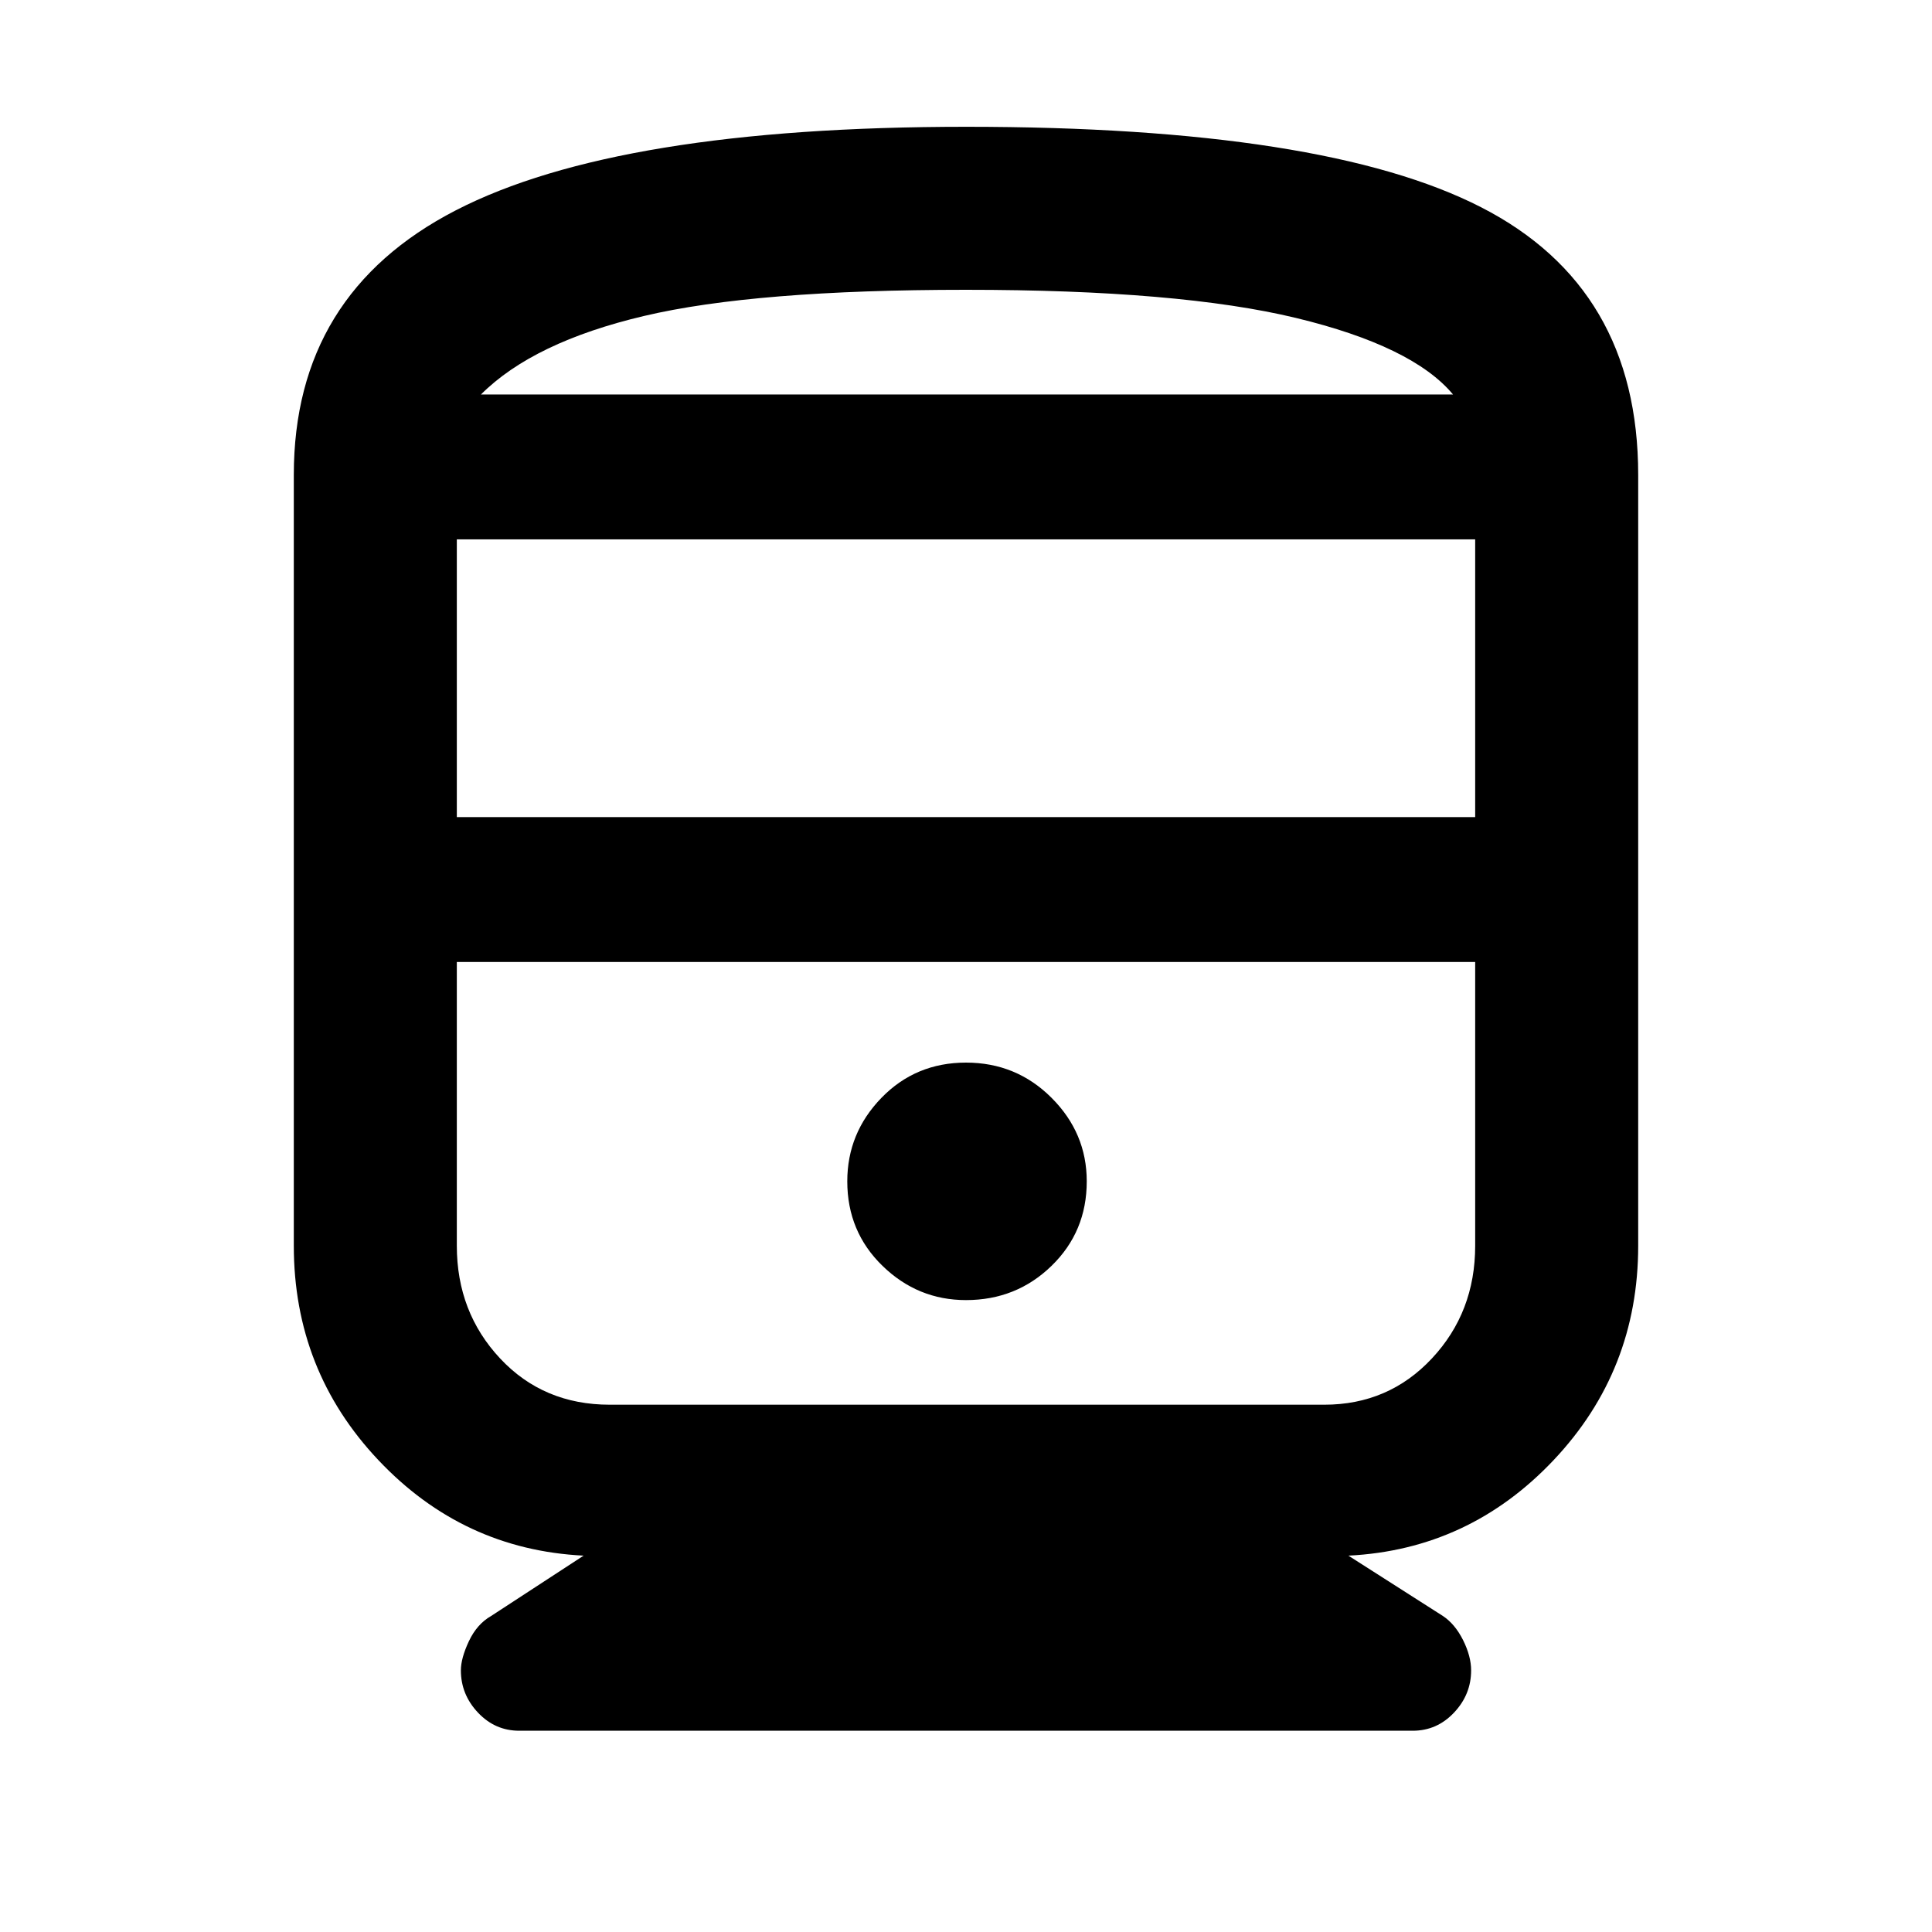 <svg xmlns="http://www.w3.org/2000/svg" height="40" width="40"><path d="M10.75 35.833q-.5 0-.854-.375t-.354-.875q0-.25.166-.604.167-.354.459-.521l1.916-1.25q-2.5-.125-4.25-1.979t-1.75-4.437V9.833q0-3.75 3.355-5.479Q12.792 2.625 20 2.625q7.417 0 10.667 1.667 3.25 1.666 3.25 5.541v15.959q0 2.583-1.75 4.437t-4.25 1.979l1.958 1.25q.25.167.417.5.166.334.166.625 0 .5-.354.875t-.854.375ZM9.458 16.917h21.084v-5.75H9.458Zm17.917 3H9.458h21.084-3.167Zm-7.375 7q1.042 0 1.771-.709.729-.708.729-1.75 0-1-.729-1.729Q21.042 22 20 22q-1.042 0-1.75.729t-.708 1.729q0 1.042.729 1.75.729.709 1.729.709Zm-7.375 2.166h14.792q1.333 0 2.229-.958.896-.958.896-2.333v-5.875H9.458v5.875q0 1.375.896 2.333.896.958 2.271.958ZM20 6q-4.375 0-6.667.542-2.291.541-3.375 1.625h20.125q-.833-1-3.25-1.584Q24.417 6 20 6Zm0 2.167h10.083H9.958 20Z"/></svg>